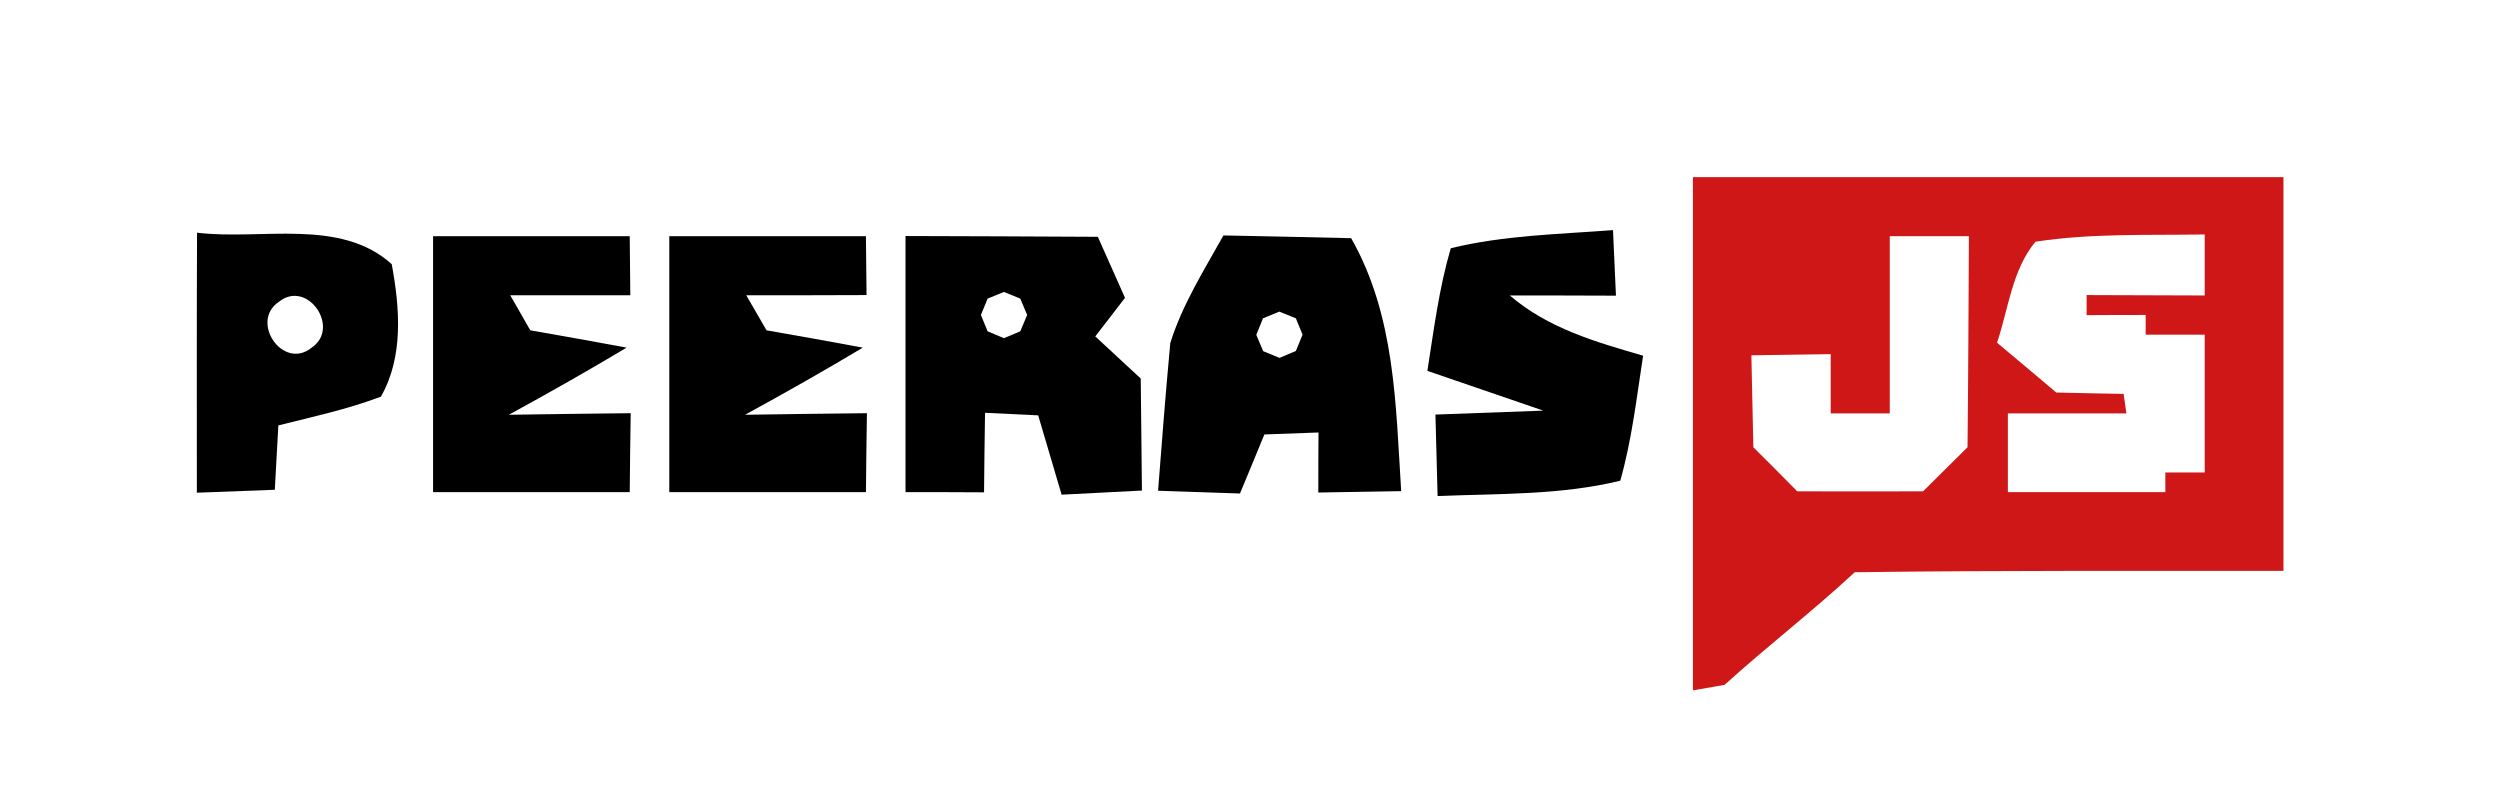 <?xml version="1.0" encoding="UTF-8" ?>
<!DOCTYPE svg PUBLIC "-//W3C//DTD SVG 1.1//EN" "http://www.w3.org/Graphics/SVG/1.1/DTD/svg11.dtd">
<svg width="127pt" height="41pt" viewBox="0 0 127 41" version="1.1" xmlns="http://www.w3.org/2000/svg">
<g id="#cf1717ff">
<path fill="#cf1717" opacity="1.00" d=" M 86.00 9.00 C 96.00 9.00 106.00 9.00 116.00 9.00 C 116.00 15.67 116.00 22.33 116.00 29.00 C 108.74 29.01 101.48 28.97 94.22 29.07 C 92.09 31.05 89.77 32.83 87.61 34.79 C 87.21 34.86 86.40 35.00 86.00 35.07 C 86.00 26.38 86.00 17.69 86.00 9.00 M 96.00 12.00 C 96.00 15.00 96.00 18.00 96.00 21.00 C 95.25 21.00 93.75 21.00 93.00 21.00 C 93.00 20.25 93.00 18.75 93.00 17.99 C 91.66 18.01 90.31 18.03 88.97 18.05 C 89.00 19.61 89.04 21.16 89.07 22.72 C 89.82 23.46 90.56 24.21 91.30 24.96 C 93.43 24.97 95.56 24.96 97.69 24.96 C 98.44 24.21 99.19 23.47 99.95 22.72 C 99.99 19.15 100.00 15.57 100.02 12.00 C 98.68 12.00 97.34 12.00 96.00 12.00 M 103.40 12.28 C 102.21 13.72 102.03 15.69 101.45 17.41 C 102.46 18.25 103.46 19.10 104.46 19.94 C 105.60 19.97 106.74 19.99 107.88 20.01 L 108.02 21.00 C 106.01 21.00 104.00 21.00 102.00 21.00 C 102.00 22.34 102.00 23.67 102.00 25.00 C 104.67 25.00 107.33 25.00 110.00 25.00 L 110.00 24.00 C 110.50 24.00 111.50 24.00 112.00 24.00 C 112.00 21.67 112.00 19.34 112.00 17.00 C 111.25 17.00 109.75 17.00 109.00 17.00 L 109.00 16.00 C 108.25 16.00 106.75 16.00 106.00 16.01 L 106.00 14.99 C 108.00 15.00 110.00 15.00 112.00 15.01 C 112.00 14.23 112.00 12.69 112.00 11.91 C 109.13 11.96 106.24 11.84 103.40 12.28 Z" />
</g>
<g id="#000000ff">
<path fill="#000000" opacity="1.00" d=" M 10.01 11.82 C 13.25 12.22 17.27 11.05 19.90 13.42 C 20.31 15.63 20.51 18.12 19.35 20.15 C 17.66 20.79 15.89 21.17 14.14 21.61 C 14.08 22.70 14.02 23.79 13.96 24.88 C 12.64 24.93 11.32 24.98 10.00 25.03 C 10.00 20.63 9.99 16.22 10.01 11.82 M 14.17 15.33 C 12.67 16.33 14.37 18.83 15.82 17.67 C 17.33 16.67 15.62 14.17 14.17 15.33 Z" />
<path fill="#000000" opacity="1.00" d=" M 22.00 12.00 C 25.33 12.00 28.66 12.00 31.99 12.00 C 32.00 12.75 32.01 14.25 32.02 15.00 C 29.98 15.00 27.95 15.00 25.92 15.00 C 26.17 15.44 26.68 16.33 26.94 16.78 C 28.57 17.06 30.20 17.36 31.83 17.66 C 29.86 18.84 27.86 19.97 25.85 21.07 C 27.91 21.04 29.97 21.01 32.04 20.99 C 32.02 22.33 32.00 23.66 31.99 25.00 C 28.66 25.00 25.33 25.00 22.00 25.00 C 22.00 20.66 22.00 16.33 22.00 12.00 Z" />
<path fill="#000000" opacity="1.00" d=" M 34.00 12.00 C 37.33 12.00 40.66 12.00 43.99 12.00 C 44.00 12.75 44.01 14.25 44.02 14.99 C 41.98 15.00 39.95 15.00 37.91 15.00 C 38.17 15.44 38.68 16.33 38.94 16.78 C 40.57 17.06 42.20 17.36 43.83 17.66 C 41.86 18.84 39.86 19.97 37.85 21.07 C 39.91 21.04 41.98 21.01 44.04 20.99 C 44.02 22.33 44.00 23.66 43.99 25.00 C 40.66 25.00 37.33 25.00 34.00 25.00 C 34.00 20.66 34.00 16.33 34.00 12.00 Z" />
<path fill="#000000" opacity="1.00" d=" M 46.00 11.99 C 49.26 12.00 52.51 12.01 55.77 12.03 C 56.23 13.06 56.69 14.10 57.15 15.13 C 56.77 15.62 56.02 16.60 55.64 17.09 C 56.41 17.80 57.18 18.51 57.95 19.23 C 57.97 21.12 57.99 23.02 58.01 24.92 C 56.65 24.99 55.29 25.06 53.93 25.13 C 53.53 23.79 53.14 22.45 52.74 21.10 C 52.07 21.07 50.71 21.00 50.04 20.97 C 50.02 22.31 50.00 23.66 49.99 25.01 C 48.66 25.00 47.33 25.00 46.00 25.00 C 46.00 20.66 46.00 16.33 46.00 11.99 M 50.17 15.17 L 49.83 16.00 L 50.17 16.83 L 51.00 17.18 L 51.83 16.83 L 52.18 16.00 L 51.83 15.17 L 51.00 14.83 L 50.17 15.17 Z" />
<path fill="#000000" opacity="1.00" d=" M 62.15 11.96 C 64.31 12.00 66.48 12.05 68.64 12.10 C 70.88 16.05 70.90 20.54 71.18 24.95 C 69.77 24.97 68.37 25.00 66.97 25.02 C 66.97 24.26 66.97 22.73 66.98 21.97 C 66.29 22.00 64.92 22.04 64.23 22.07 C 63.82 23.07 63.41 24.07 62.99 25.07 C 61.60 25.02 60.22 24.98 58.83 24.93 C 59.02 22.43 59.22 19.93 59.45 17.43 C 60.06 15.47 61.16 13.74 62.15 11.96 M 64.16 16.17 L 63.82 17.01 L 64.17 17.84 L 65.00 18.18 L 65.83 17.83 L 66.17 17.00 L 65.83 16.17 L 64.99 15.83 L 64.16 16.17 Z" />
<path fill="#000000" opacity="1.00" d=" M 73.70 12.61 C 76.40 11.95 79.19 11.90 81.94 11.69 C 81.98 12.53 82.05 14.19 82.09 15.02 C 80.29 15.01 78.49 15.01 76.70 15.01 C 78.64 16.68 81.06 17.37 83.47 18.07 C 83.14 20.20 82.90 22.34 82.31 24.42 C 79.28 25.16 76.13 25.07 73.03 25.20 C 72.99 23.82 72.96 22.44 72.92 21.06 C 74.74 20.99 76.57 20.93 78.40 20.86 C 76.44 20.18 74.47 19.52 72.51 18.84 C 72.84 16.76 73.10 14.65 73.70 12.61 Z" />
</g>
</svg>
